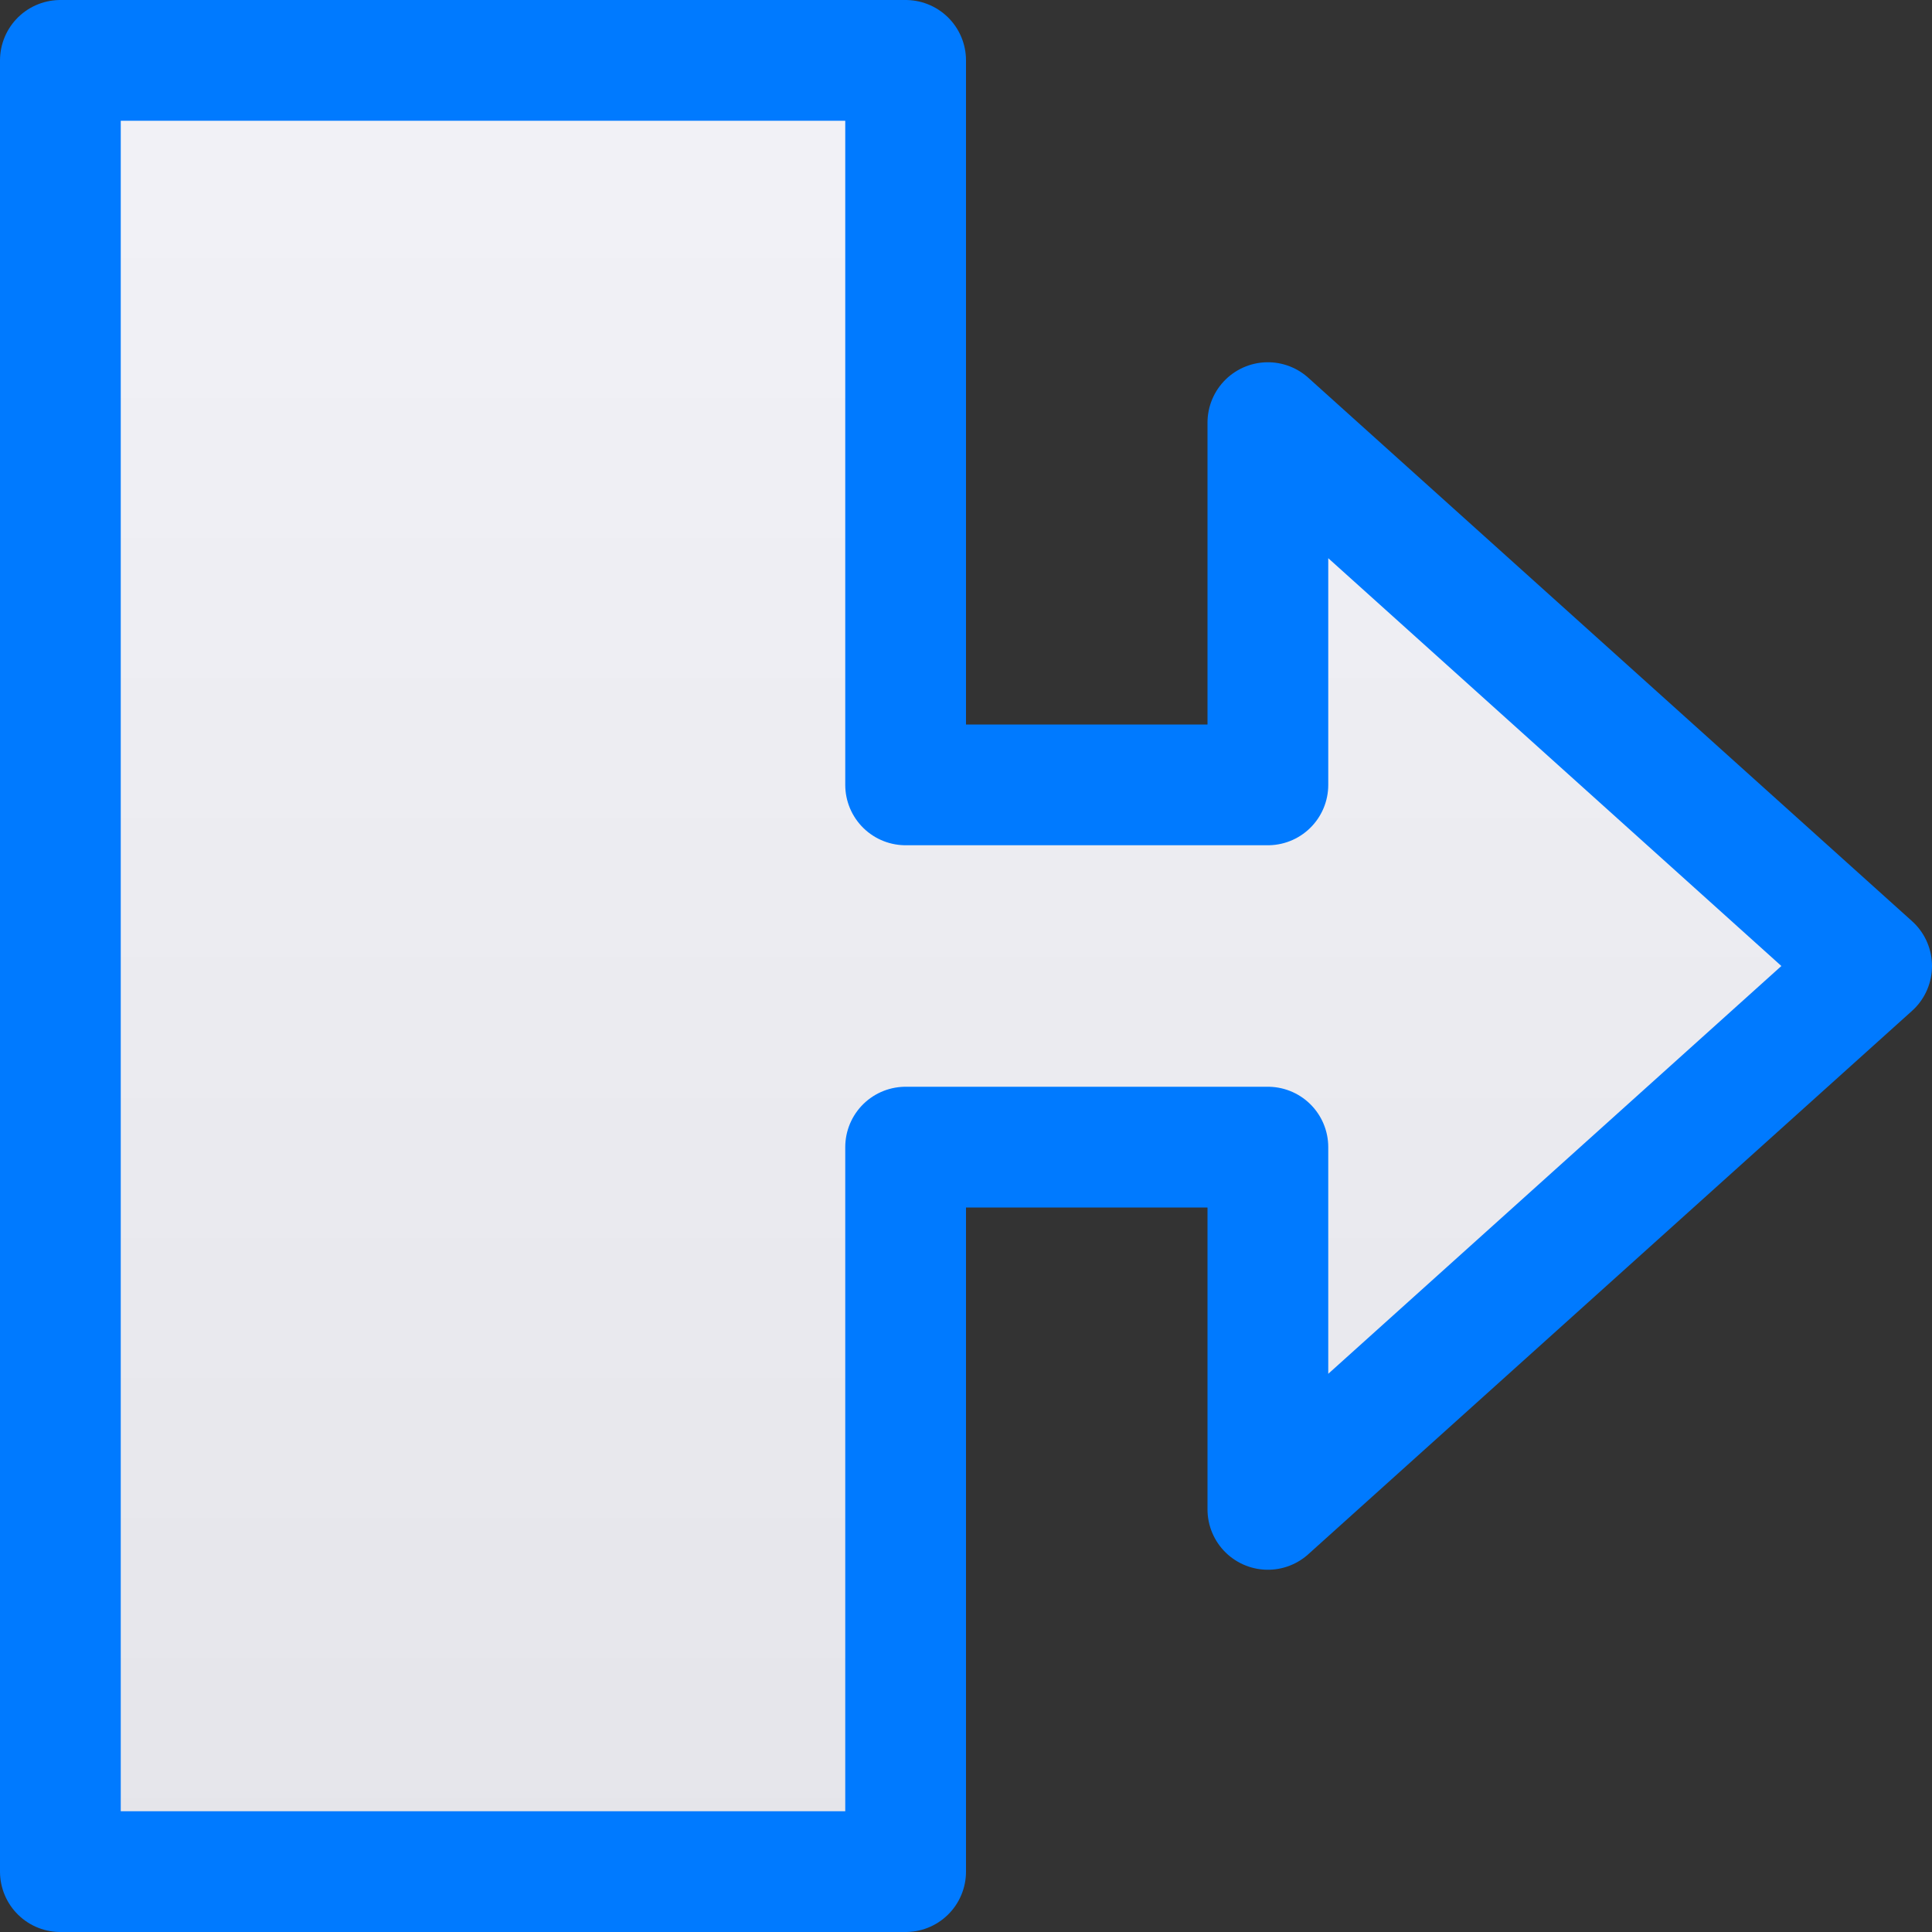 <svg viewBox="0 0 16 16" xmlns="http://www.w3.org/2000/svg" xmlns:xlink="http://www.w3.org/1999/xlink"><rect x="0" y="0" width="16" height="16" fill="#333333" stroke="none"/><linearGradient id="a" gradientTransform="matrix(-1 0 0 1 16 0)" gradientUnits="userSpaceOnUse" x1="5.153" x2="5.153" y1="15.458" y2=".407"><stop offset="0" stop-color="#e5e5ea"/><stop offset="1" stop-color="#f2f2f7"/></linearGradient><path d="m.5 15.5h7v-6h3v3l5-4.5-5-4.5v3h-3v-6h-7z" fill="url(#a)" stroke="#007aff" stroke-linejoin="round"/></svg>